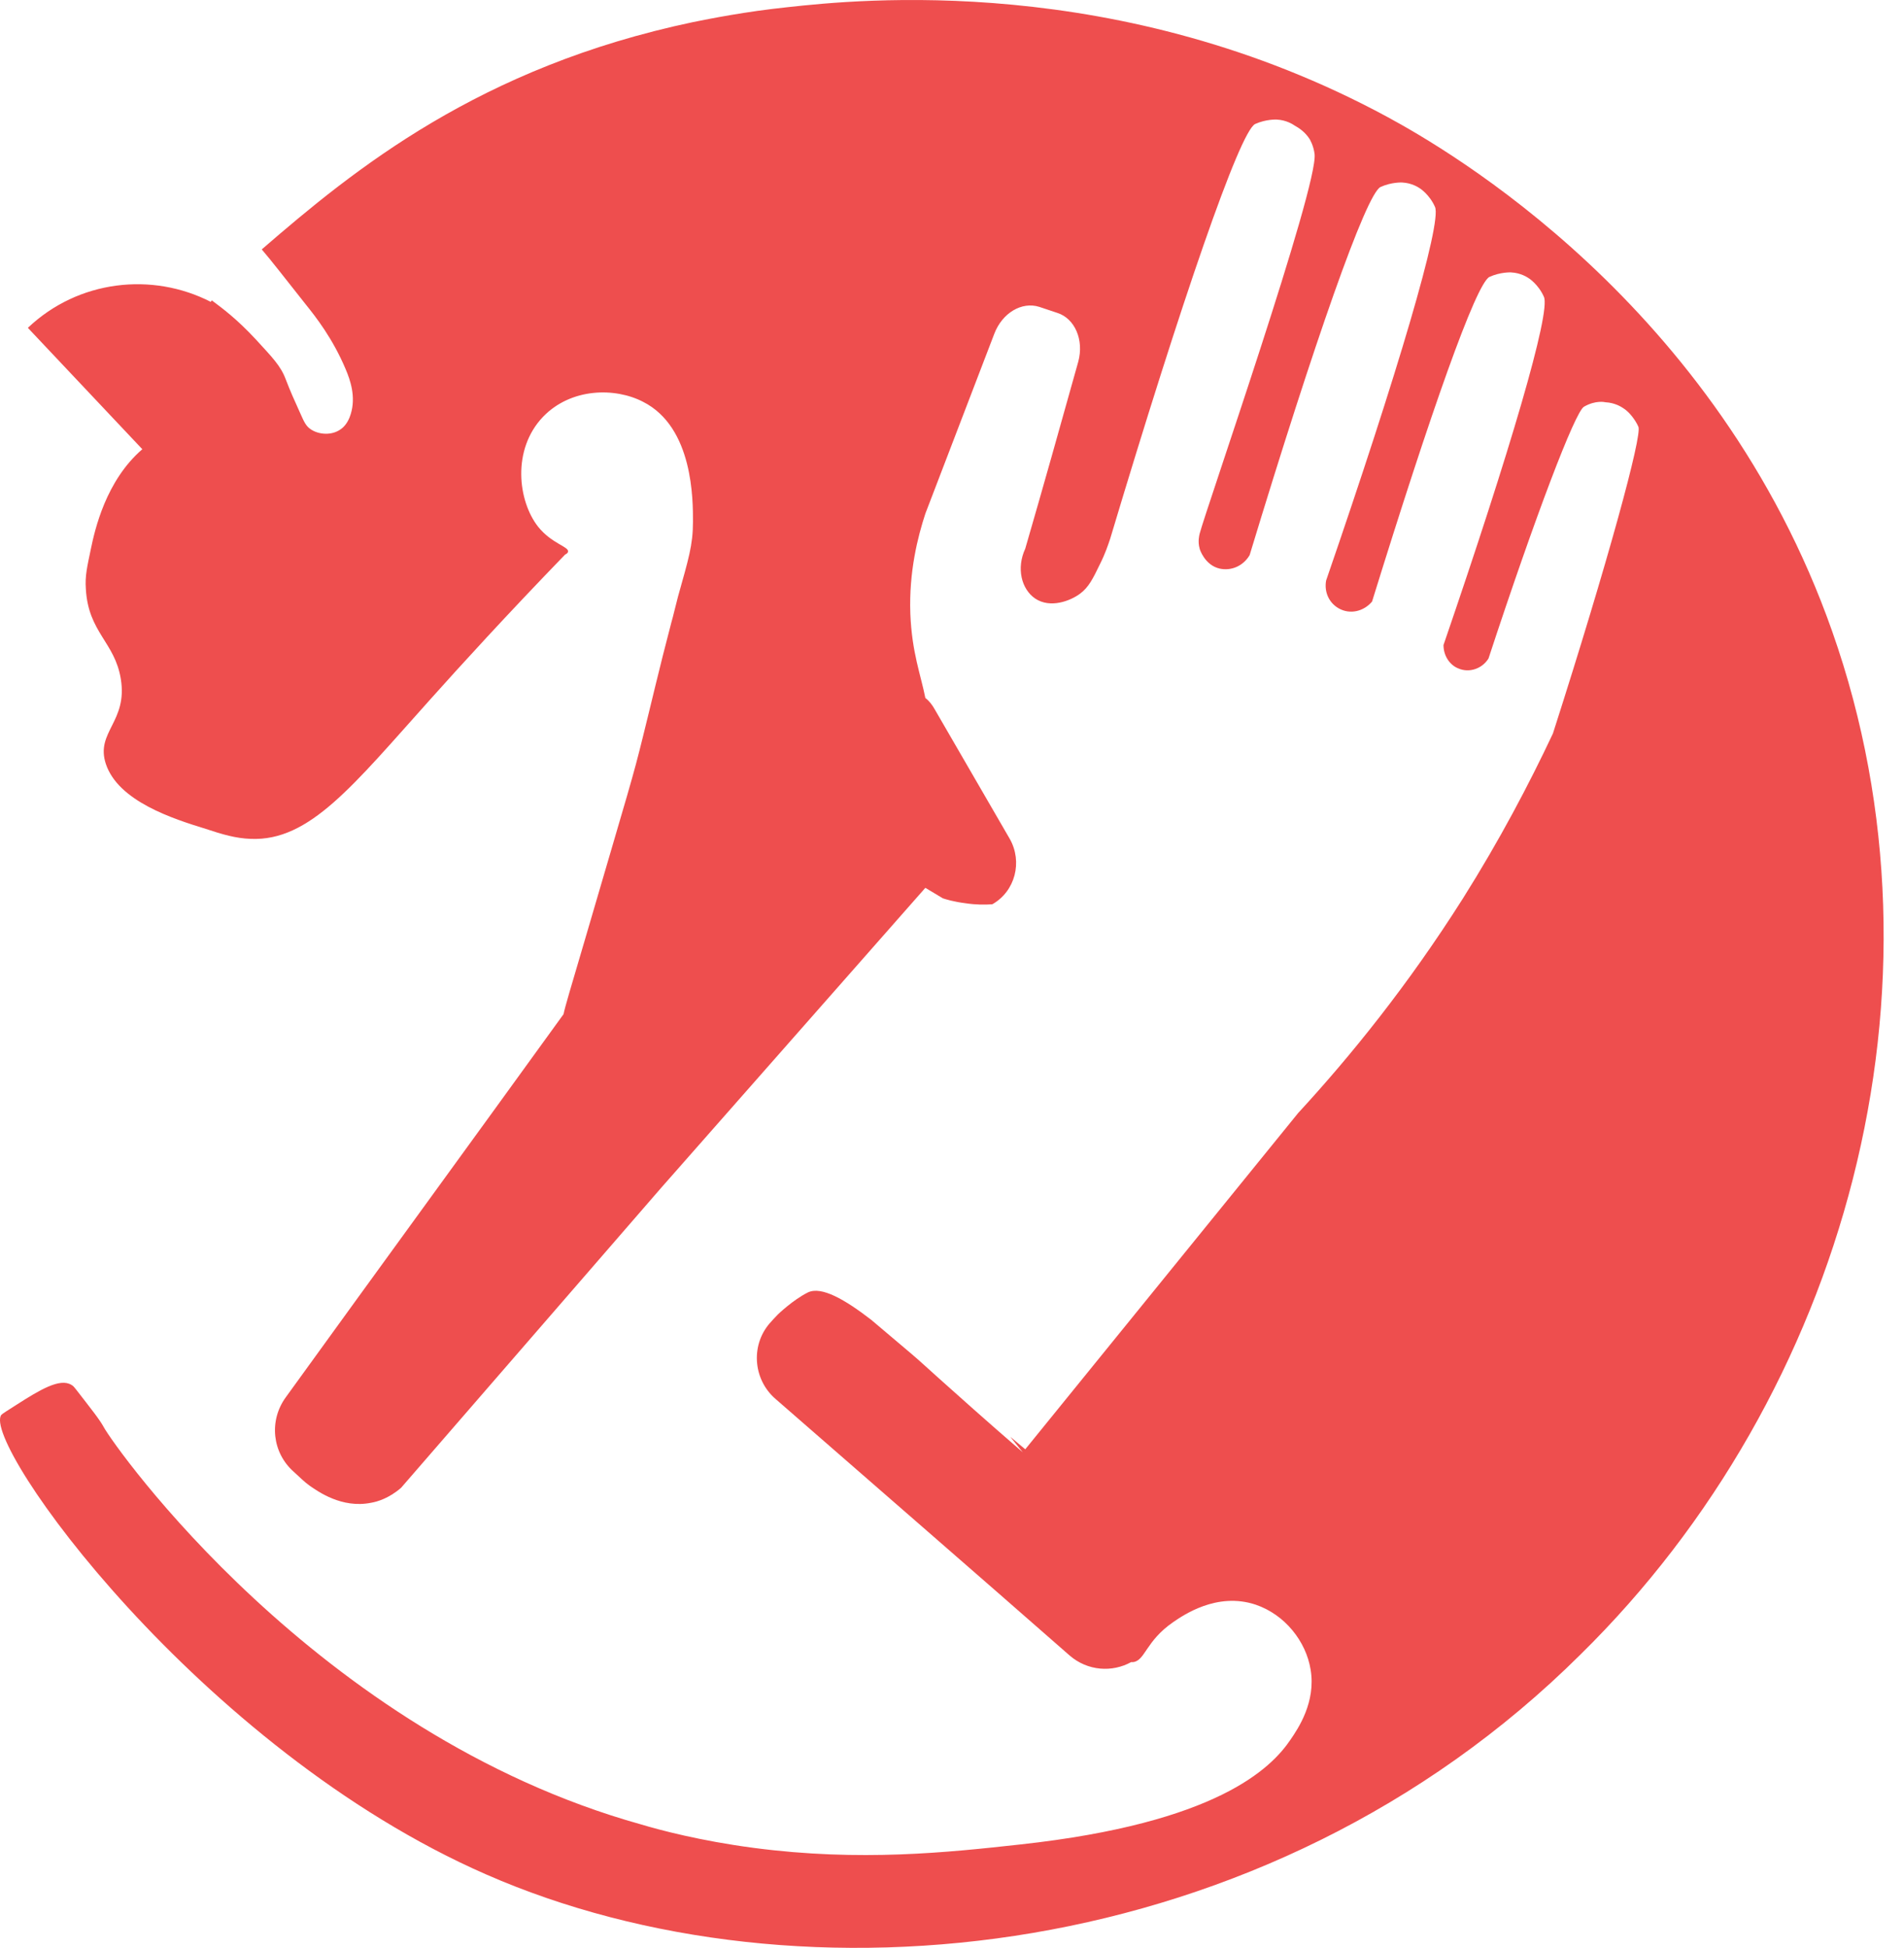 <svg width="44" height="45" viewBox="0 0 44 45" fill="none" xmlns="http://www.w3.org/2000/svg">
<path d="M42.342 14.59C39.675 7.008 33.404 3.431 32.065 2.704C25.864 -0.654 19.802 -0.008 18.208 0.165C17.215 0.269 16.418 0.43 16.014 0.511C11.083 1.55 8.196 3.904 6.049 5.762C6.268 6.016 6.58 6.42 7.065 7.032C7.296 7.32 7.688 7.816 7.989 8.532C8.092 8.774 8.231 9.166 8.104 9.57C8.035 9.801 7.908 9.893 7.873 9.917C7.665 10.067 7.365 10.043 7.18 9.917C7.076 9.847 7.03 9.755 6.949 9.57C6.799 9.236 6.718 9.063 6.603 8.763C6.487 8.451 6.291 8.255 5.91 7.839C5.46 7.355 5.125 7.112 4.894 6.939C4.882 6.951 4.882 6.962 4.871 6.974C3.52 6.281 1.811 6.466 0.644 7.574C1.522 8.509 2.411 9.443 3.289 10.378C2.446 11.105 2.192 12.236 2.099 12.686C2.018 13.079 1.961 13.298 1.984 13.609C2.042 14.614 2.654 14.833 2.792 15.687C2.954 16.679 2.203 16.91 2.446 17.648C2.734 18.514 4.005 18.918 4.755 19.149C5.136 19.276 5.448 19.368 5.794 19.38C7.157 19.437 8.15 18.156 9.952 16.148C10.644 15.375 11.695 14.221 13.058 12.813C13.104 12.79 13.127 12.767 13.127 12.744C13.15 12.629 12.746 12.559 12.434 12.167C11.972 11.578 11.822 10.39 12.55 9.628C13.196 8.959 14.213 8.947 14.859 9.282C16.026 9.87 16.014 11.567 16.014 12.052C16.014 12.594 15.91 12.917 15.668 13.783C15.598 14.048 15.552 14.256 15.517 14.371C15.229 15.467 15.044 16.275 14.859 17.014C14.617 17.995 14.57 18.11 13.52 21.699C13.173 22.876 13.058 23.257 13.023 23.43C10.887 26.384 8.739 29.327 6.603 32.282C6.21 32.824 6.291 33.563 6.788 34.001C6.926 34.128 7.042 34.243 7.157 34.324C7.342 34.451 7.896 34.855 8.577 34.717C8.716 34.694 8.993 34.613 9.27 34.37C11.268 32.062 13.277 29.754 15.275 27.446C17.307 25.138 19.34 22.83 21.384 20.511C21.522 20.591 21.649 20.672 21.788 20.753C21.857 20.776 22.042 20.834 22.319 20.868C22.55 20.903 22.758 20.903 22.931 20.891C23.462 20.591 23.635 19.91 23.335 19.38L21.603 16.391C21.545 16.287 21.476 16.195 21.384 16.125C21.28 15.594 21.072 15.075 21.037 14.175C21.003 13.206 21.21 12.398 21.384 11.867C21.915 10.482 22.446 9.097 22.977 7.712C23.162 7.228 23.612 6.962 24.016 7.089L24.432 7.228C24.836 7.355 25.056 7.851 24.917 8.359C24.513 9.801 24.109 11.244 23.693 12.675C23.485 13.125 23.601 13.609 23.924 13.829C24.27 14.059 24.732 13.886 24.963 13.713C25.16 13.563 25.252 13.379 25.425 13.021C25.541 12.79 25.61 12.582 25.656 12.444C27.296 6.974 28.647 3.039 29.005 2.865C29.259 2.75 29.501 2.762 29.501 2.762C29.732 2.773 29.883 2.877 29.917 2.9C30.021 2.958 30.16 3.05 30.264 3.212C30.264 3.212 30.356 3.362 30.379 3.558C30.471 4.296 27.862 11.786 27.723 12.329C27.712 12.375 27.677 12.513 27.723 12.675C27.723 12.686 27.839 13.056 28.185 13.136C28.451 13.194 28.728 13.079 28.878 12.825C30.367 7.92 31.568 4.481 31.903 4.32C32.157 4.204 32.4 4.216 32.4 4.216C32.631 4.227 32.781 4.331 32.816 4.354C32.816 4.354 33.035 4.493 33.162 4.781C33.324 5.15 32.296 8.624 30.645 13.413C30.598 13.679 30.714 13.933 30.945 14.059C31.199 14.198 31.511 14.129 31.707 13.898C33.058 9.536 34.109 6.547 34.421 6.397C34.675 6.281 34.917 6.293 34.917 6.293C35.148 6.304 35.298 6.408 35.333 6.431C35.333 6.431 35.552 6.57 35.679 6.858C35.841 7.216 34.894 10.424 33.358 14.902C33.358 15.144 33.497 15.364 33.705 15.444C33.947 15.548 34.247 15.456 34.398 15.213C35.483 11.913 36.395 9.524 36.603 9.397C36.88 9.236 37.1 9.293 37.1 9.293C37.331 9.305 37.481 9.409 37.515 9.432C37.515 9.432 37.573 9.466 37.642 9.536C37.642 9.536 37.781 9.674 37.862 9.859C37.954 10.055 37.157 12.986 35.887 16.945C35.333 18.122 34.652 19.414 33.809 20.753C32.538 22.761 31.21 24.4 29.998 25.715C27.896 28.3 25.795 30.897 23.693 33.482C23.578 33.389 23.462 33.286 23.347 33.193C23.439 33.309 23.543 33.436 23.635 33.551C22.792 32.824 22.111 32.212 21.672 31.82C21.464 31.635 21.256 31.439 21.037 31.255C20.737 31.001 20.437 30.747 20.136 30.493C19.524 30.02 18.982 29.708 18.67 29.858C18.323 30.031 17.977 30.366 17.977 30.366C17.896 30.447 17.838 30.516 17.827 30.527C17.342 31.035 17.388 31.855 17.919 32.316C20.183 34.29 22.457 36.263 24.721 38.248C25.137 38.606 25.702 38.64 26.141 38.398C26.153 38.398 26.164 38.398 26.187 38.398C26.464 38.363 26.476 37.913 27.111 37.475C27.331 37.325 28.116 36.771 29.016 37.071C29.698 37.302 30.183 37.925 30.287 38.571C30.414 39.321 29.998 39.933 29.825 40.187C29.374 40.856 28.116 42.114 23.589 42.61C21.915 42.795 19.882 43.014 17.423 42.691C16.187 42.529 15.24 42.276 14.813 42.148C7.296 40.048 2.63 33.401 2.4 32.974C2.307 32.801 2.122 32.57 1.764 32.108C1.718 32.051 1.695 32.016 1.649 31.993C1.383 31.831 0.921 32.108 0.379 32.455C0.159 32.593 0.055 32.662 0.032 32.685C-0.453 33.309 4.582 40.394 11.233 43.303C18.474 46.476 29.27 45.426 36.522 38.225C42.654 32.201 45.241 22.819 42.342 14.59Z" fill="#EE4E4E"/>
</svg>
